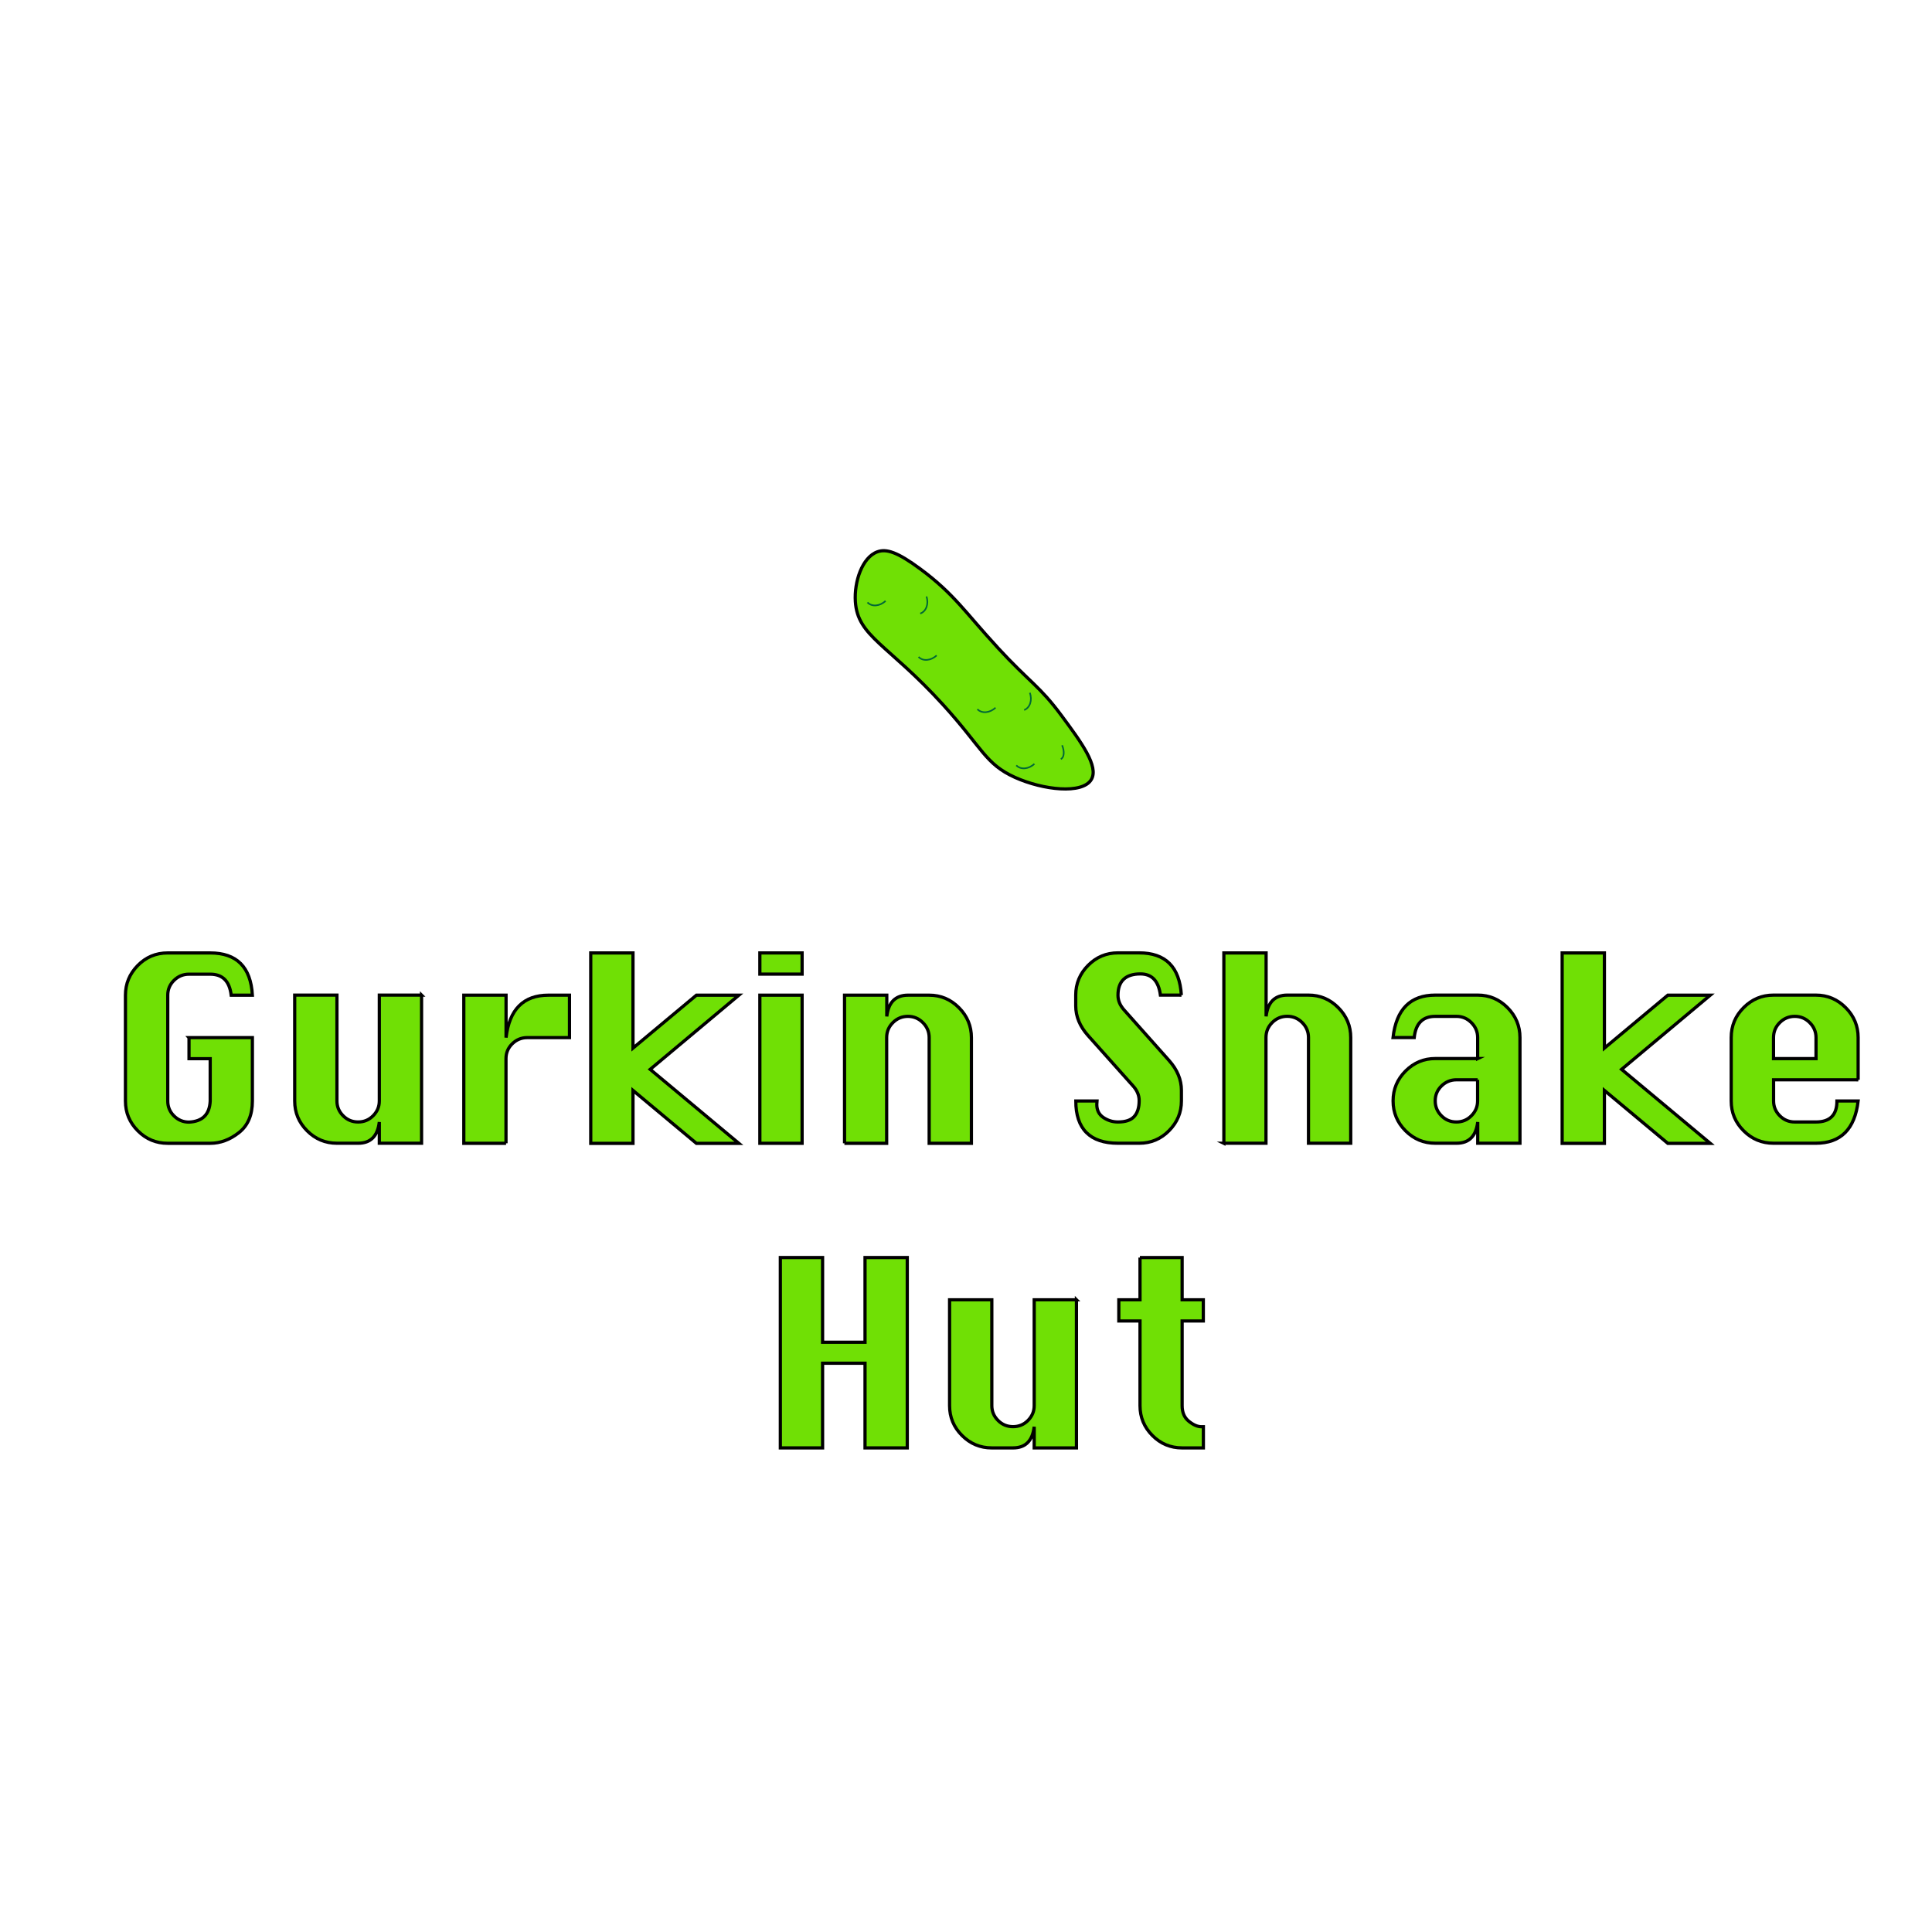 <?xml version="1.0" encoding="UTF-8"?>
<svg id="perogiHatLogo" xmlns="http://www.w3.org/2000/svg" xmlns:xlink="http://www.w3.org/1999/xlink" viewBox="0 0 300 300">
  <defs>
    <filter id="drop-shadow-1" x="10" y="138" width="288" height="97" filterUnits="userSpaceOnUse">
      <feOffset dx="4" dy="4"/>
      <feGaussianBlur result="blur" stdDeviation="3"/>
      <feFlood flood-color="#355103" flood-opacity="1"/>
      <feComposite in2="blur" operator="in"/>
      <feComposite in="SourceGraphic"/>
    </filter>
  </defs>
  <line x1="57.97" y1="127.6" x2="151.34" y2="63.42" fill="none" stroke="#fff" stroke-miterlimit="10" stroke-width="6"/>
  <line x1="147.04" y1="63.13" x2="239.65" y2="132.45" fill="none" stroke="#fff" stroke-miterlimit="10" stroke-width="6"/>
  <line x1="100.55" y1="223.03" x2="76.67" y2="114.75" fill="none" stroke="#fff" stroke-miterlimit="10" stroke-width="6"/>
  <line x1="191.26" y1="226.4" x2="223.2" y2="116.8" fill="none" stroke="#fff" stroke-miterlimit="10" stroke-width="6"/>
  <g filter="url(#drop-shadow-1)">
    <path d="M25.34,157.12h9.85v9.85c0,2.18-.7,3.81-2.1,4.91-1.4,1.1-2.89,1.65-4.46,1.65h-6.59c-1.8,0-3.34-.64-4.63-1.93-1.29-1.29-1.93-2.83-1.93-4.63v-16.44c0-1.77.63-3.3,1.9-4.6s2.82-1.96,4.66-1.96h6.59c4.13,0,6.31,2.19,6.56,6.56h-3.29c-.26-2.18-1.34-3.26-3.26-3.26h-3.29c-.9,0-1.68.32-2.33.96s-.97,1.41-.97,2.3v16.44c0,.9.32,1.67.97,2.31.65.64,1.42.96,2.33.96,2.09-.1,3.19-1.19,3.29-3.26v-6.59h-3.29v-3.26Z" fill="#70e005" stroke="#000" stroke-miterlimit="10" stroke-width=".5"/>
    <path d="M61.46,150.52v23h-6.56v-3.29c-.26,2.2-1.36,3.29-3.29,3.29h-3.29c-1.8,0-3.34-.64-4.63-1.93-1.29-1.29-1.93-2.83-1.93-4.63v-16.44h6.56v16.44c0,.88.32,1.65.96,2.29.64.65,1.42.97,2.33.97s1.69-.32,2.33-.97c.64-.65.96-1.41.96-2.29v-16.44h6.56Z" fill="#70e005" stroke="#000" stroke-miterlimit="10" stroke-width=".5"/>
    <path d="M74.58,173.53h-6.56v-23h6.56v6.59c.26-2.2.93-3.84,2.03-4.94s2.62-1.65,4.56-1.65h3.26v6.59h-6.56c-.9,0-1.68.32-2.33.96s-.97,1.41-.97,2.3v13.15Z" fill="#70e005" stroke="#000" stroke-miterlimit="10" stroke-width=".5"/>
    <path d="M87.73,173.53v-29.56h6.56v14.78l9.85-8.22h6.59l-13.77,11.52,13.77,11.49h-6.59l-9.85-8.22v8.22h-6.56Z" fill="#70e005" stroke="#000" stroke-miterlimit="10" stroke-width=".5"/>
    <path d="M113.99,147.26v-3.29h6.56v3.29h-6.56ZM113.99,173.53v-23h6.56v23h-6.56Z" fill="#70e005" stroke="#000" stroke-miterlimit="10" stroke-width=".5"/>
    <path d="M127.14,173.53v-23h6.56v3.3c.13-1.11.47-1.93,1.02-2.48.55-.54,1.31-.82,2.27-.82h3.29c1.8,0,3.34.65,4.63,1.95,1.29,1.3,1.93,2.85,1.93,4.64v16.41h-6.56v-16.41c0-.9-.33-1.68-.98-2.33-.65-.65-1.42-.97-2.32-.97s-1.68.32-2.33.97-.97,1.42-.97,2.33v16.41h-6.56Z" fill="#70e005" stroke="#000" stroke-miterlimit="10" stroke-width=".5"/>
    <path d="M179.45,150.52h-3.26c-.29-2.2-1.32-3.29-3.11-3.29-1.15,0-2.02.28-2.6.83-.58.55-.88,1.38-.88,2.48,0,.82.32,1.59.97,2.31l6.96,7.82c1.28,1.44,1.92,2.98,1.92,4.63v1.66c0,1.78-.64,3.31-1.92,4.61-1.28,1.3-2.83,1.95-4.63,1.95h-3.29c-2.18,0-3.81-.55-4.91-1.65s-1.65-2.74-1.65-4.91h3.29c-.02.23-.03.41-.03.54,0,.89.34,1.57,1.03,2.03s1.44.69,2.26.69c1.17,0,2.01-.28,2.52-.85.51-.56.77-1.39.77-2.46,0-.83-.32-1.6-.97-2.31l-6.96-7.79c-1.28-1.43-1.92-2.97-1.92-4.63v-1.66c0-1.79.64-3.33,1.92-4.62s2.83-1.94,4.63-1.94h3.29c4.11,0,6.29,2.19,6.56,6.56Z" fill="#70e005" stroke="#000" stroke-miterlimit="10" stroke-width=".5"/>
    <path d="M186.04,173.53v-29.56h6.56v9.85c.13-1.11.47-1.93,1.02-2.48.55-.54,1.31-.82,2.27-.82h3.29c1.8,0,3.34.65,4.63,1.95,1.29,1.3,1.93,2.85,1.93,4.64v16.41h-6.56v-16.41c0-.9-.33-1.68-.98-2.33-.65-.65-1.42-.97-2.32-.97s-1.68.32-2.33.97-.97,1.42-.97,2.33v16.41h-6.56Z" fill="#70e005" stroke="#000" stroke-miterlimit="10" stroke-width=".5"/>
    <path d="M225.45,160.38v-3.26c0-.9-.33-1.68-.98-2.33-.65-.65-1.42-.97-2.32-.97h-3.29c-1.94,0-3.03,1.1-3.26,3.29h-3.29c.5-4.39,2.69-6.59,6.56-6.59h6.59c1.8,0,3.34.65,4.63,1.95,1.29,1.3,1.93,2.85,1.93,4.64v16.41h-6.56v-3.29c-.26,2.2-1.36,3.29-3.29,3.29h-3.29c-1.8,0-3.34-.64-4.63-1.93-1.29-1.29-1.93-2.83-1.93-4.63v-.03c0-1.8.65-3.34,1.94-4.63,1.29-1.29,2.83-1.93,4.62-1.93h6.59ZM225.45,163.67h-3.29c-.9,0-1.68.32-2.33.96s-.97,1.41-.97,2.3v.03c0,.88.32,1.65.96,2.29.64.65,1.42.97,2.33.97s1.69-.32,2.33-.97c.64-.65.96-1.41.96-2.29v-3.29Z" fill="#70e005" stroke="#000" stroke-miterlimit="10" stroke-width=".5"/>
    <path d="M238.57,173.53v-29.56h6.56v14.78l9.85-8.22h6.59l-13.77,11.52,13.77,11.49h-6.59l-9.85-8.22v8.22h-6.56Z" fill="#70e005" stroke="#000" stroke-miterlimit="10" stroke-width=".5"/>
    <path d="M284.55,163.67h-13.15v3.29c0,.88.32,1.65.96,2.29.64.65,1.42.97,2.33.97h3.29c2.18,0,3.26-1.09,3.26-3.26h3.29c-.51,4.37-2.7,6.56-6.56,6.56h-6.59c-1.8,0-3.34-.64-4.63-1.93-1.29-1.29-1.93-2.83-1.93-4.63v-9.85c0-1.82.65-3.37,1.94-4.66,1.29-1.29,2.83-1.93,4.62-1.93h6.59c1.8,0,3.34.65,4.63,1.95,1.29,1.3,1.93,2.85,1.93,4.64v6.56ZM271.4,160.38h6.59v-3.26c0-.9-.33-1.68-.98-2.33-.65-.65-1.42-.97-2.32-.97s-1.68.32-2.33.97-.97,1.42-.97,2.33v3.26Z" fill="#70e005" stroke="#000" stroke-miterlimit="10" stroke-width=".5"/>
    <path d="M117.17,220.83v-29.56h6.56v13.15h6.59v-13.15h6.56v29.56h-6.56v-13.15h-6.59v13.15h-6.56Z" fill="#70e005" stroke="#000" stroke-miterlimit="10" stroke-width=".5"/>
    <path d="M163.15,197.83v23h-6.56v-3.29c-.26,2.2-1.36,3.29-3.29,3.29h-3.29c-1.8,0-3.34-.64-4.63-1.93-1.29-1.29-1.93-2.83-1.93-4.63v-16.44h6.56v16.44c0,.88.32,1.65.96,2.29.64.65,1.42.97,2.33.97s1.69-.32,2.33-.97c.64-.65.96-1.41.96-2.29v-16.44h6.56Z" fill="#70e005" stroke="#000" stroke-miterlimit="10" stroke-width=".5"/>
    <path d="M173,191.27h6.56v6.56h3.29v3.29h-3.29v13.15c0,1.06.35,1.87,1.05,2.43s1.34.84,1.94.84h.31v3.29h-3.29c-1.81,0-3.35-.64-4.63-1.93-1.28-1.29-1.92-2.83-1.92-4.63v-13.15h-3.29v-3.29h3.29v-6.56Z" fill="#70e005" stroke="#000" stroke-miterlimit="10" stroke-width=".5"/>
  </g>
  <g>
    <path d="M154.85,100.49c5.17,5.6,6.53,5.96,10.02,10.68,3.02,4.08,5.81,7.86,4.58,9.89-1.38,2.29-7.44,1.63-11.83-.34-4.64-2.09-5.08-4.59-11.2-11.31-8.58-9.41-13.25-10.57-13.6-15.99-.2-3.07,1.04-6.88,3.43-7.74,1.37-.49,3.07.01,6.66,2.67,5.26,3.89,7.03,6.81,11.94,12.13Z" fill="#70e005" stroke="#000" stroke-miterlimit="10" stroke-width=".5"/>
    <path d="M134.7,93.54c.67.71,1.92.61,2.81-.23" fill="none" stroke="#006837" stroke-miterlimit="10" stroke-width=".25"/>
    <path d="M142.63,102c.67.71,1.92.61,2.81-.23" fill="none" stroke="#006837" stroke-miterlimit="10" stroke-width=".25"/>
    <path d="M142.89,95.27c.92-.31,1.36-1.49.97-2.65" fill="none" stroke="#006837" stroke-miterlimit="10" stroke-width=".25"/>
    <path d="M151.77,110.12c.67.71,1.92.61,2.81-.23" fill="none" stroke="#006837" stroke-miterlimit="10" stroke-width=".25"/>
    <path d="M159.03,110.25c.91-.34,1.3-1.54.88-2.68" fill="none" stroke="#006837" stroke-miterlimit="10" stroke-width=".25"/>
    <path d="M157.81,118.84c.67.71,1.92.61,2.81-.23" fill="none" stroke="#006837" stroke-miterlimit="10" stroke-width=".25"/>
    <path d="M164.72,117.87c.52-.22.61-1.18.2-2.15" fill="none" stroke="#006837" stroke-miterlimit="10" stroke-width=".25"/>
  </g>
</svg>
